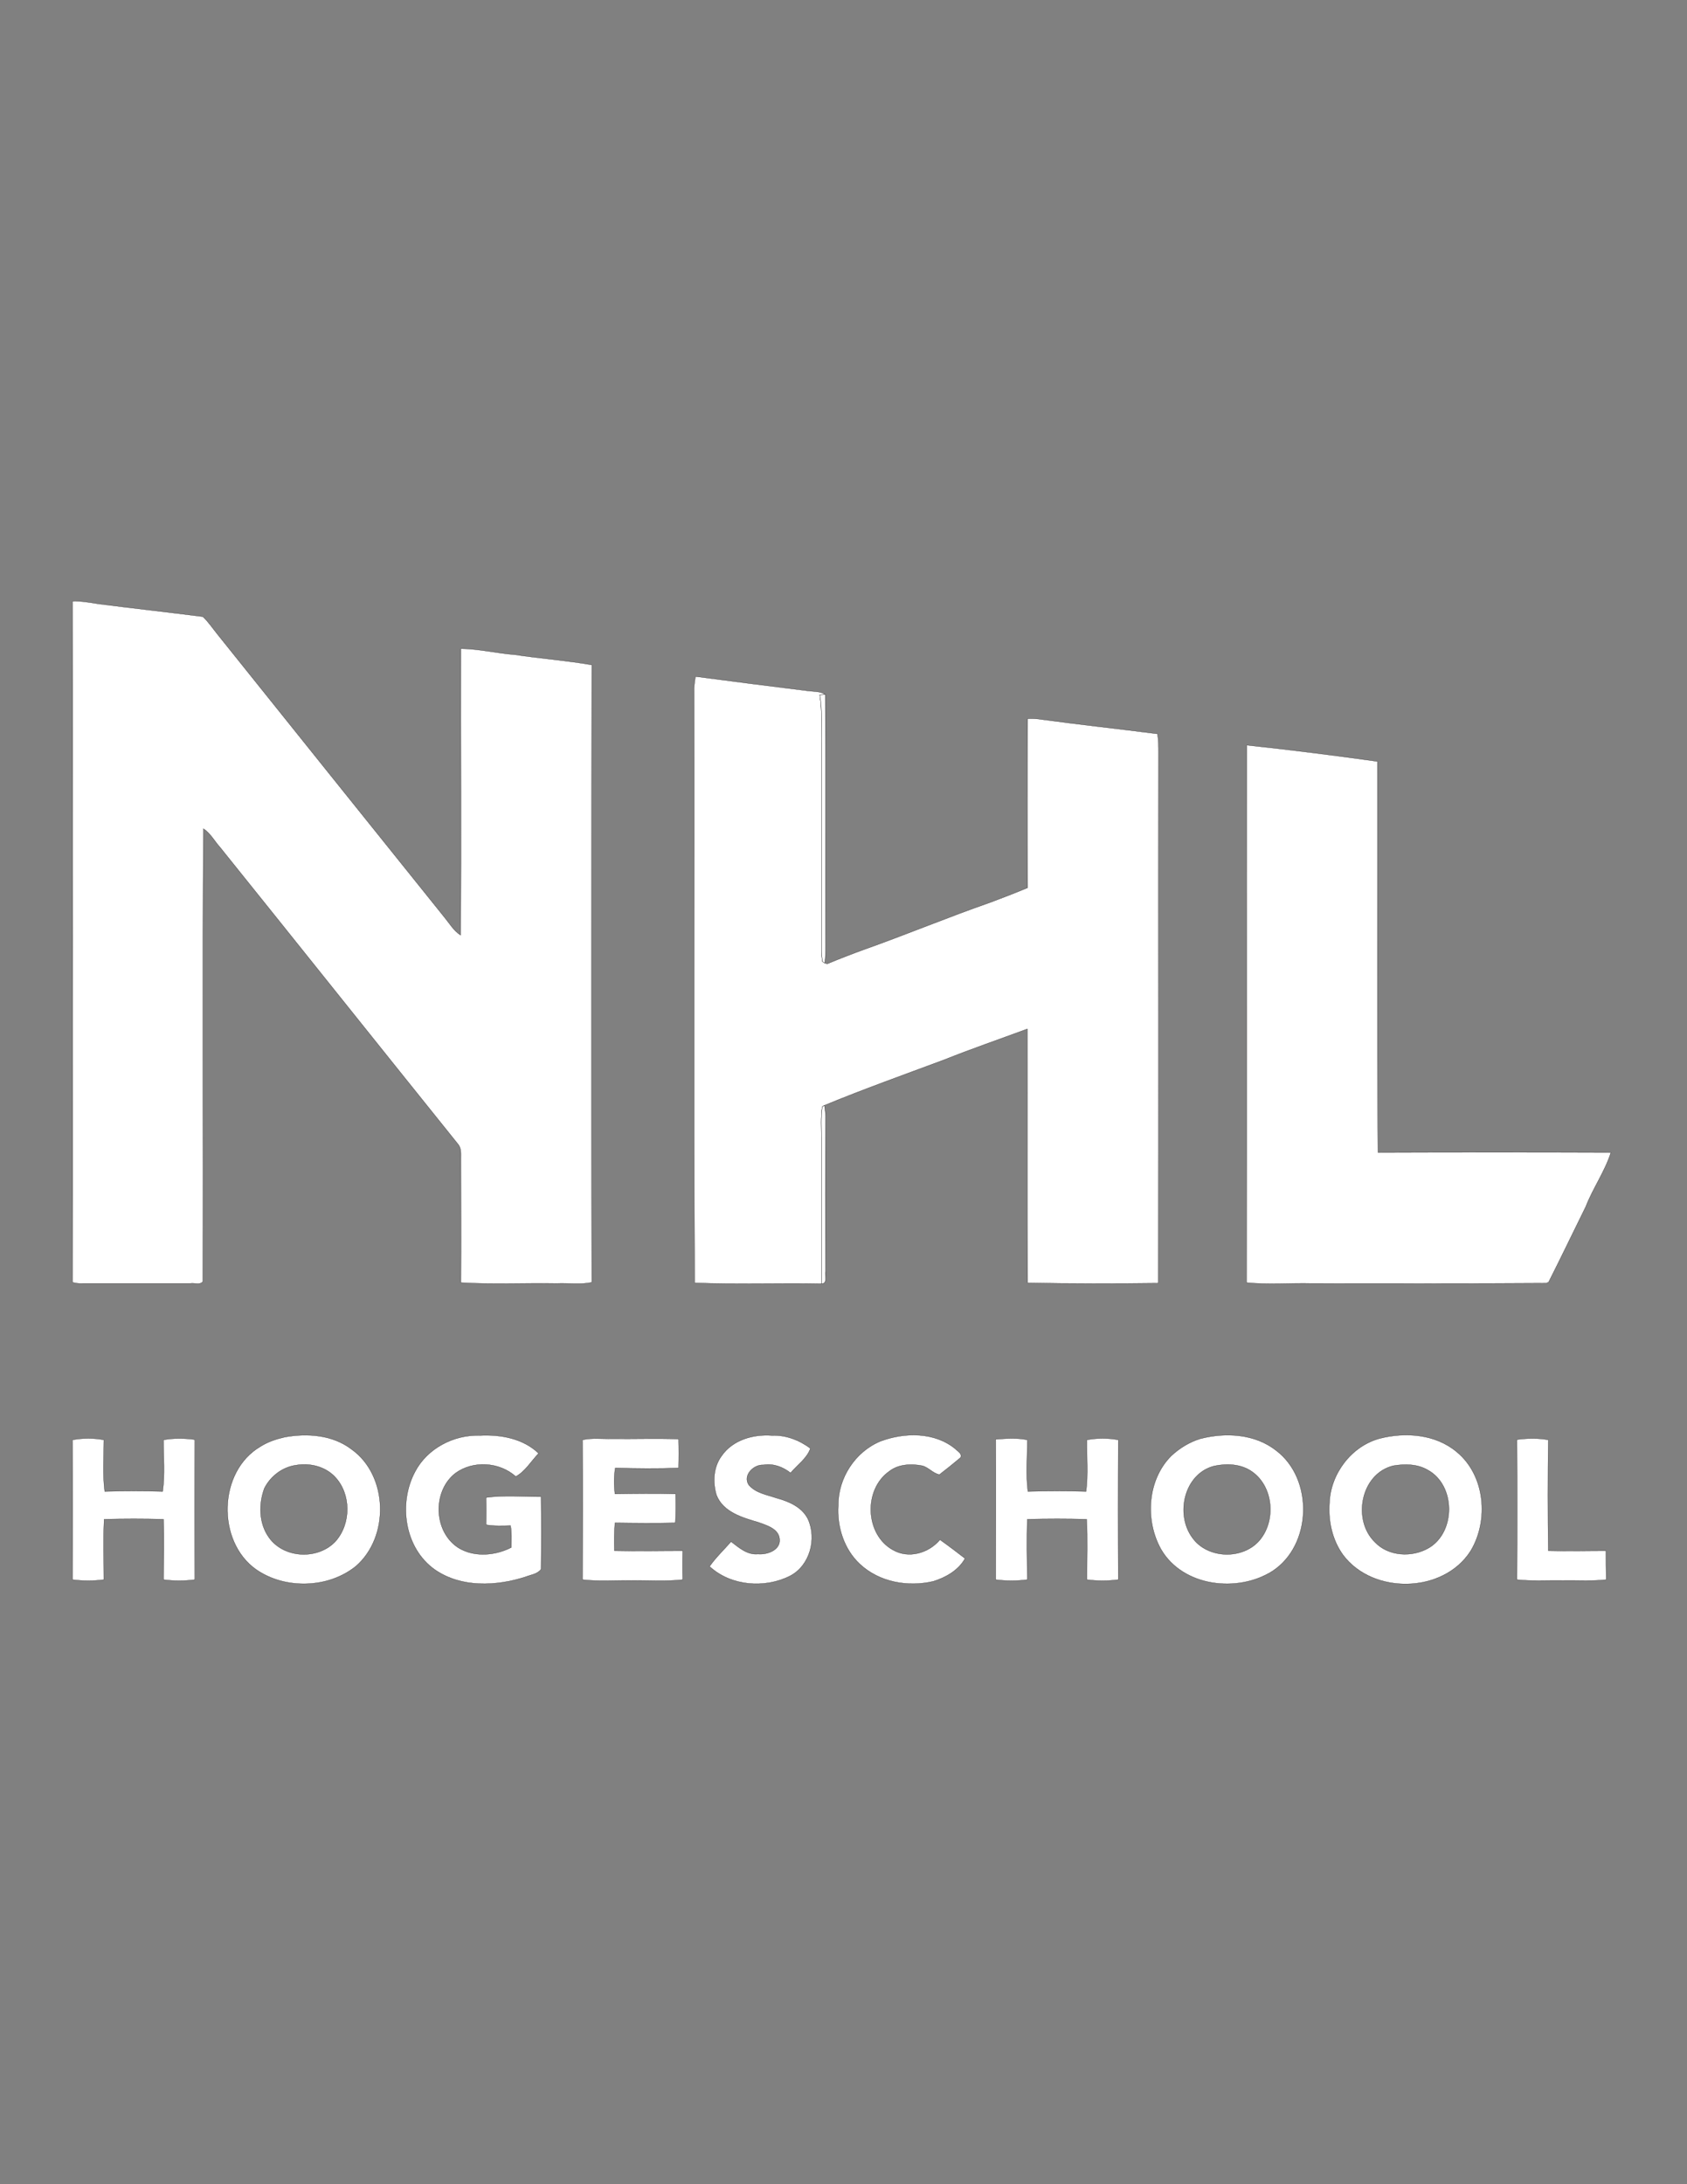 <?xml version="1.0" encoding="utf-8"?>
<!-- Generator: Adobe Illustrator 19.2.1, SVG Export Plug-In . SVG Version: 6.00 Build 0)  -->
<svg version="1.2" baseProfile="tiny" id="Layer_1" xmlns="http://www.w3.org/2000/svg" xmlns:xlink="http://www.w3.org/1999/xlink"
	 x="0px" y="0px" viewBox="0 0 612 792" xml:space="preserve">
<rect x="0" y="0" width="612" height="792" fill="#808080" stroke="none"/>
<path fill="#FFFFFF" stroke="#221E1F" stroke-width="9.375000e-002" stroke-miterlimit="10" d="M26.3,218c3.2-0.1,6.4,0.5,9.6,1
	c12.6,1.6,25.1,3,37.7,4.6c2,1.9,3.6,4.3,5.3,6.4c27.5,34.3,54.9,68.5,82.4,102.7c1.8,2.2,3.3,4.8,5.8,6.4
	c0.3-34.6,0-69.2,0.1-103.9c6.6,0.1,13.1,1.7,19.6,2.2c9.3,1.4,18.7,2.1,27.9,3.7c-0.1,74.6-0.2,149.3,0,223.9
	c-4.1,0.9-8.5,0.2-12.7,0.4c-11.6-0.2-23.3,0.4-34.8-0.3c0.1-15,0-30.1,0-45.1c0-1.8,0.2-3.7-1.1-5.2
	C137.3,379,108.6,343,79.8,307.2c-2-2.2-3.4-5-6-6.7c-0.4,54.8,0,109.5-0.2,164.2c-1.1,1.4-3.1,0.4-4.6,0.7c-13,0-26,0-39,0
	c-1.3,0.1-2.5-0.1-3.7-0.4c0.2-41.7,0-83.3,0.1-125C26.3,299.4,26.5,258.7,26.3,218L26.3,218z"/>
<path fill="#FFFFFF" stroke="#221E1F" stroke-width="9.375000e-002" stroke-miterlimit="10" d="M252.3,245.3
	c13.5,1.8,27.1,3.5,40.7,5.2c2.1,0.3,4.5,0.1,6.4,1.3c-0.5,0.1-1.5,0.1-2,0.2c1,5.9,0.5,12,0.6,18c0,24.7,0,49.4,0,74
	c0,1.6,0.1,3.2,0.4,4.7l0.8,0.5c0.2,0.1,0.6,0.2,0.9,0.3c4.3-1.8,8.7-3.5,13.1-5.1c15.5-5.5,30.6-11.8,46.1-17.2
	c4.5-1.7,9-3.4,13.5-5.3c-0.1-20.5-0.1-40.9,0-61.3c1.7-0.1,3.5,0,5.2,0.3c14,1.9,28,3.4,41.9,5.2c0.4,2.3,0.4,4.6,0.4,6.9
	c-0.1,64.1,0.1,128.2-0.1,192.3c-15.8,0.2-31.6,0.2-47.4-0.1c-0.2-30.7,0-61.4-0.1-92.1c-10,3.7-20.2,7.2-30.2,11.2
	c-14.5,5.4-29.1,10.6-43.4,16.5l-0.8,0.5c-0.6,3.9-0.3,7.8-0.3,11.7c0,17.5,0,35,0,52.5c-15.3-0.3-30.7,0.3-46-0.3
	c-0.4-71.4,0-142.8-0.2-214.2C251.7,249.1,252,247.2,252.3,245.3L252.3,245.3z"/>
<path fill="#FFFFFF" stroke="#0E0C0D" stroke-width="9.375000e-002" stroke-miterlimit="10" d="M297.4,252c0.5-0.1,1.5-0.1,2-0.2
	c0.2,30.4,0,60.8,0.1,91.2c0,2.1,0,4.1-0.3,6.2l-0.8-0.5c-0.3-1.5-0.4-3.1-0.4-4.7c0-24.6,0-49.3,0-74
	C297.9,264,298.4,257.9,297.4,252L297.4,252z"/>
<path fill="#FFFFFF" stroke="#221E1F" stroke-width="9.375000e-002" stroke-miterlimit="10" d="M452.3,270.2
	c15.9,1.7,31.7,3.7,47.4,5.9c0.1,47.2-0.2,94.5,0.2,141.8c28.2-0.1,56.3-0.1,84.5,0c-2.2,6.9-6.5,12.9-9.1,19.6
	c-4.5,9.1-8.9,18.3-13.5,27.4l-0.8,0.4c-28.3,0.2-56.7,0.1-85,0.1c-7.9-0.2-15.9,0.5-23.8-0.3C452.4,400.1,452.2,335.2,452.3,270.2
	L452.3,270.2z"/>
<path fill="#FFFFFF" stroke="#0E0C0D" stroke-width="9.375000e-002" stroke-miterlimit="10" d="M298.3,401.3l0.8-0.5
	c0.2,1.4,0.4,2.8,0.4,4.2c-0.1,18.7-0.1,37.3,0,56c-0.4,1.4,0.9,4.5-1.5,4.5c0-17.5,0-35,0-52.5C298,409.1,297.7,405.2,298.3,401.3
	L298.3,401.3z"/>
<path fill="#FFFFFF" stroke="#221E1F" stroke-width="9.375000e-002" stroke-miterlimit="10" d="M150.6,533.6
	c4.4-8.4,14-13.4,23.4-13.1c7.6-0.4,15.8,1.1,21.4,6.5c-2.7,2.8-4.9,6.6-8.3,8.4c-5.9-5.3-15.5-5.9-21.9-1.2c-7.5,5.8-8,18.3-1.4,25
	c5.5,5.7,15,5.4,21.7,1.9c0-2.7,0.2-5.3-0.3-7.9c-3,0.1-6,0.2-8.9-0.3c0.1-3.3,0.1-6.6,0-9.9c6.6-0.9,13.3-0.3,20-0.3
	c0.1,8.7,0.1,17.5,0,26.3c-1.3,1.8-3.7,2-5.7,2.8c-10.6,3.4-23.2,4-32.8-2.6C146.7,561.4,144.4,545.1,150.6,533.6L150.6,533.6z"/>
<path fill="#FFFFFF" stroke="#221E1F" stroke-width="9.375000e-002" stroke-miterlimit="10" d="M261.8,527.9
	c4-5.8,11.5-7.9,18.2-7.4c5.1-0.2,10,1.7,14,4.7c-1.3,3.7-4.8,6-7.2,8.9c-2.8-2.2-6.2-3.5-9.9-2.9c-3.5-0.2-7.5,3.7-5.3,7.2
	c2.5,3,6.6,3.6,10.1,4.8c4.4,1.2,9.2,3.2,11.4,7.6c3.3,7.2,0.7,17-6.6,20.7c-9.2,4.6-21.4,3.6-29.1-3.5c2.3-3.3,5.2-6,7.8-9
	c2.9,2.2,5.9,4.9,9.8,4.5c3.3,0.3,8.2-1.4,7.8-5.4c-0.3-3.8-4.7-5-7.7-6.1c-5.8-1.7-12.8-3.7-15.2-9.9
	C258.5,537.4,258.8,531.9,261.8,527.9L261.8,527.9z"/>
<path fill="#FFFFFF" stroke="#221E1F" stroke-width="9.375000e-002" stroke-miterlimit="10" d="M319.4,522.6
	c8.8-3.3,19.7-3.4,27.2,2.8c0.8,0.9,2.5,1.6,1.9,3.1c-2.5,2.1-5.1,4.2-7.7,6.2c-2.3-0.4-3.9-2.6-6.2-3.2c-4-0.8-8.7-0.6-12,2
	c-9.4,6.6-8.8,22.9,1.3,28.5c5.7,3.3,13,1.2,17.1-3.7c3.1,2.2,6.1,4.5,9.1,6.8c-2.4,4.3-7,6.9-11.5,8.3c-9.2,2.2-19.7,0.3-26.7-6.3
	c-5.7-5.3-8.3-13.5-7.8-21.2C304,536,310.2,526.4,319.4,522.6L319.4,522.6z"/>
<path fill="#FFFFFF" stroke="#211E1F" stroke-width="9.375000e-002" stroke-miterlimit="10" d="M26.3,522.1c3.7-0.7,7.7-0.7,11.4,0
	c0,6.2-0.5,12.5,0.3,18.7c7-0.2,14-0.2,21,0c0.9-6.2,0.3-12.5,0.3-18.7c3.8-0.7,7.7-0.6,11.4-0.1c-0.1,16.9-0.1,33.9,0,50.8
	c-3.8,0.5-7.6,0.5-11.4,0c0.1-7.3,0.3-14.6,0-21.9c-7.2-0.2-14.4-0.2-21.5,0c-0.4,7.3-0.1,14.6-0.1,21.9c-3.8,0.5-7.6,0.5-11.4,0
	C26.4,555.9,26.4,539,26.3,522.1L26.3,522.1z"/>
<path fill="#FFFFFF" stroke="#211E1F" stroke-width="9.375000e-002" stroke-miterlimit="10" d="M211.3,522.1
	c3.5-0.8,7.1-0.3,10.7-0.4c8.1,0.1,16.1-0.2,24.2,0.1c0.1,3.5,0.1,7,0,10.5c-7.7,0.3-15.4,0.2-23,0c-0.5,3.1-0.5,6.3-0.1,9.4
	c7.3-0.1,14.7-0.2,22,0c0.1,3.5,0.1,7-0.1,10.5c-7.3,0.2-14.6,0.1-21.9,0c-0.3,3.4-0.3,6.7-0.2,10.1c8.3,0.2,16.5,0,24.8,0
	c-0.1,3.5-0.1,7,0,10.5c-6.2,0.7-12.5,0.2-18.7,0.3c-5.9-0.1-11.8,0.4-17.7-0.3C211.4,555.9,211.5,539,211.3,522.1L211.3,522.1z"/>
<path fill="#FFFFFF" stroke="#211D1F" stroke-width="9.375000e-002" stroke-miterlimit="10" d="M361.2,521.9
	c3.8-0.3,7.7-0.6,11.5,0.2c0,6.2-0.6,12.5,0.2,18.7c7.1-0.2,14.1-0.2,21.1,0c0.8-6.2,0.2-12.5,0.3-18.7c3.7-0.7,7.7-0.7,11.4,0
	c-0.1,16.9-0.1,33.8,0,50.7c-3.8,0.5-7.6,0.5-11.4,0c0-7.3,0.3-14.6-0.1-21.9c-7.1-0.2-14.3-0.2-21.5,0c-0.3,7.3-0.1,14.6,0,21.9
	c-3.8,0.5-7.7,0.5-11.5,0C361.2,555.9,361.3,538.9,361.2,521.9L361.2,521.9z"/>
<path fill="#FFFFFF" stroke="#211E1F" stroke-width="9.375000e-002" stroke-miterlimit="10" d="M550.3,522c3.7-0.5,7.6-0.6,11.4,0.1
	c-0.2,13.4-0.2,26.8,0,40.2c7,0.2,14,0,20.9,0c0,3.5,0,7,0.1,10.5c-5.2,0.6-10.5,0.2-15.7,0.3c-5.6-0.1-11.2,0.3-16.7-0.3
	C550.4,555.9,550.4,539,550.3,522L550.3,522z"/>
<path fill="#FFFFFF" stroke="#221E1F" stroke-width="9.375000e-002" stroke-miterlimit="10" d="M127.5,525.5
	c-6.8-5.2-16-5.9-24.2-4.4c-3.1,0.7-6.1,1.7-8.8,3.4c-15.4,9-16,34.4-1.6,44.6c10.5,7.3,26.1,6.9,36.1-1.1
	C141.4,557.4,140.9,535,127.5,525.5z M121.8,558.8c-6.3,6.9-18.9,6.4-24.3-1.4c-3.6-5.1-3.7-12-1.6-17.7c2.2-4.4,6.5-7.7,11.4-8.4
	c5-0.9,10.6,0.4,14.2,4.2C127.4,541.7,127.4,552.4,121.8,558.8z"/>
<path fill="#FFFFFF" stroke="#221E1F" stroke-width="9.375000e-002" stroke-miterlimit="10" d="M463,526c-7.7-6.1-18.4-6.7-27.6-4.3
	c-3.9,1.2-7.5,3.4-10.5,6.2c-8.7,8.7-9.6,23.4-3.7,33.9c7.9,13.6,27.8,15.9,40.4,7.9C476,560.3,476.6,536.3,463,526z M457.2,558.2
	c-6,7.5-19.2,7.2-24.7-0.7c-6.2-8.5-2.9-23.1,7.9-25.9c4.6-1,9.9-0.8,13.9,2.1C461.9,539.1,462.9,551.1,457.2,558.2z"/>
<path fill="#FFFFFF" stroke="#221E1F" stroke-width="9.375000e-002" stroke-miterlimit="10" d="M528.5,526.5
	c-7.7-6.5-18.7-7.3-28-4.9c-10.3,2.8-17.8,12.8-18.2,23.3c-0.5,6.6,1,13.5,4.9,18.9c10.8,14.5,36.4,14.1,46.3-1.4
	C540.2,551.3,538.8,535,528.5,526.5z M518.3,561.3c-6,3.5-14.6,3.1-19.5-2.1c-8.3-8-5.2-24.8,6.6-27.7c4.1-0.7,8.7-0.7,12.5,1.5
	C528.1,538.5,528.2,555.5,518.3,561.3z"/>
</svg>
